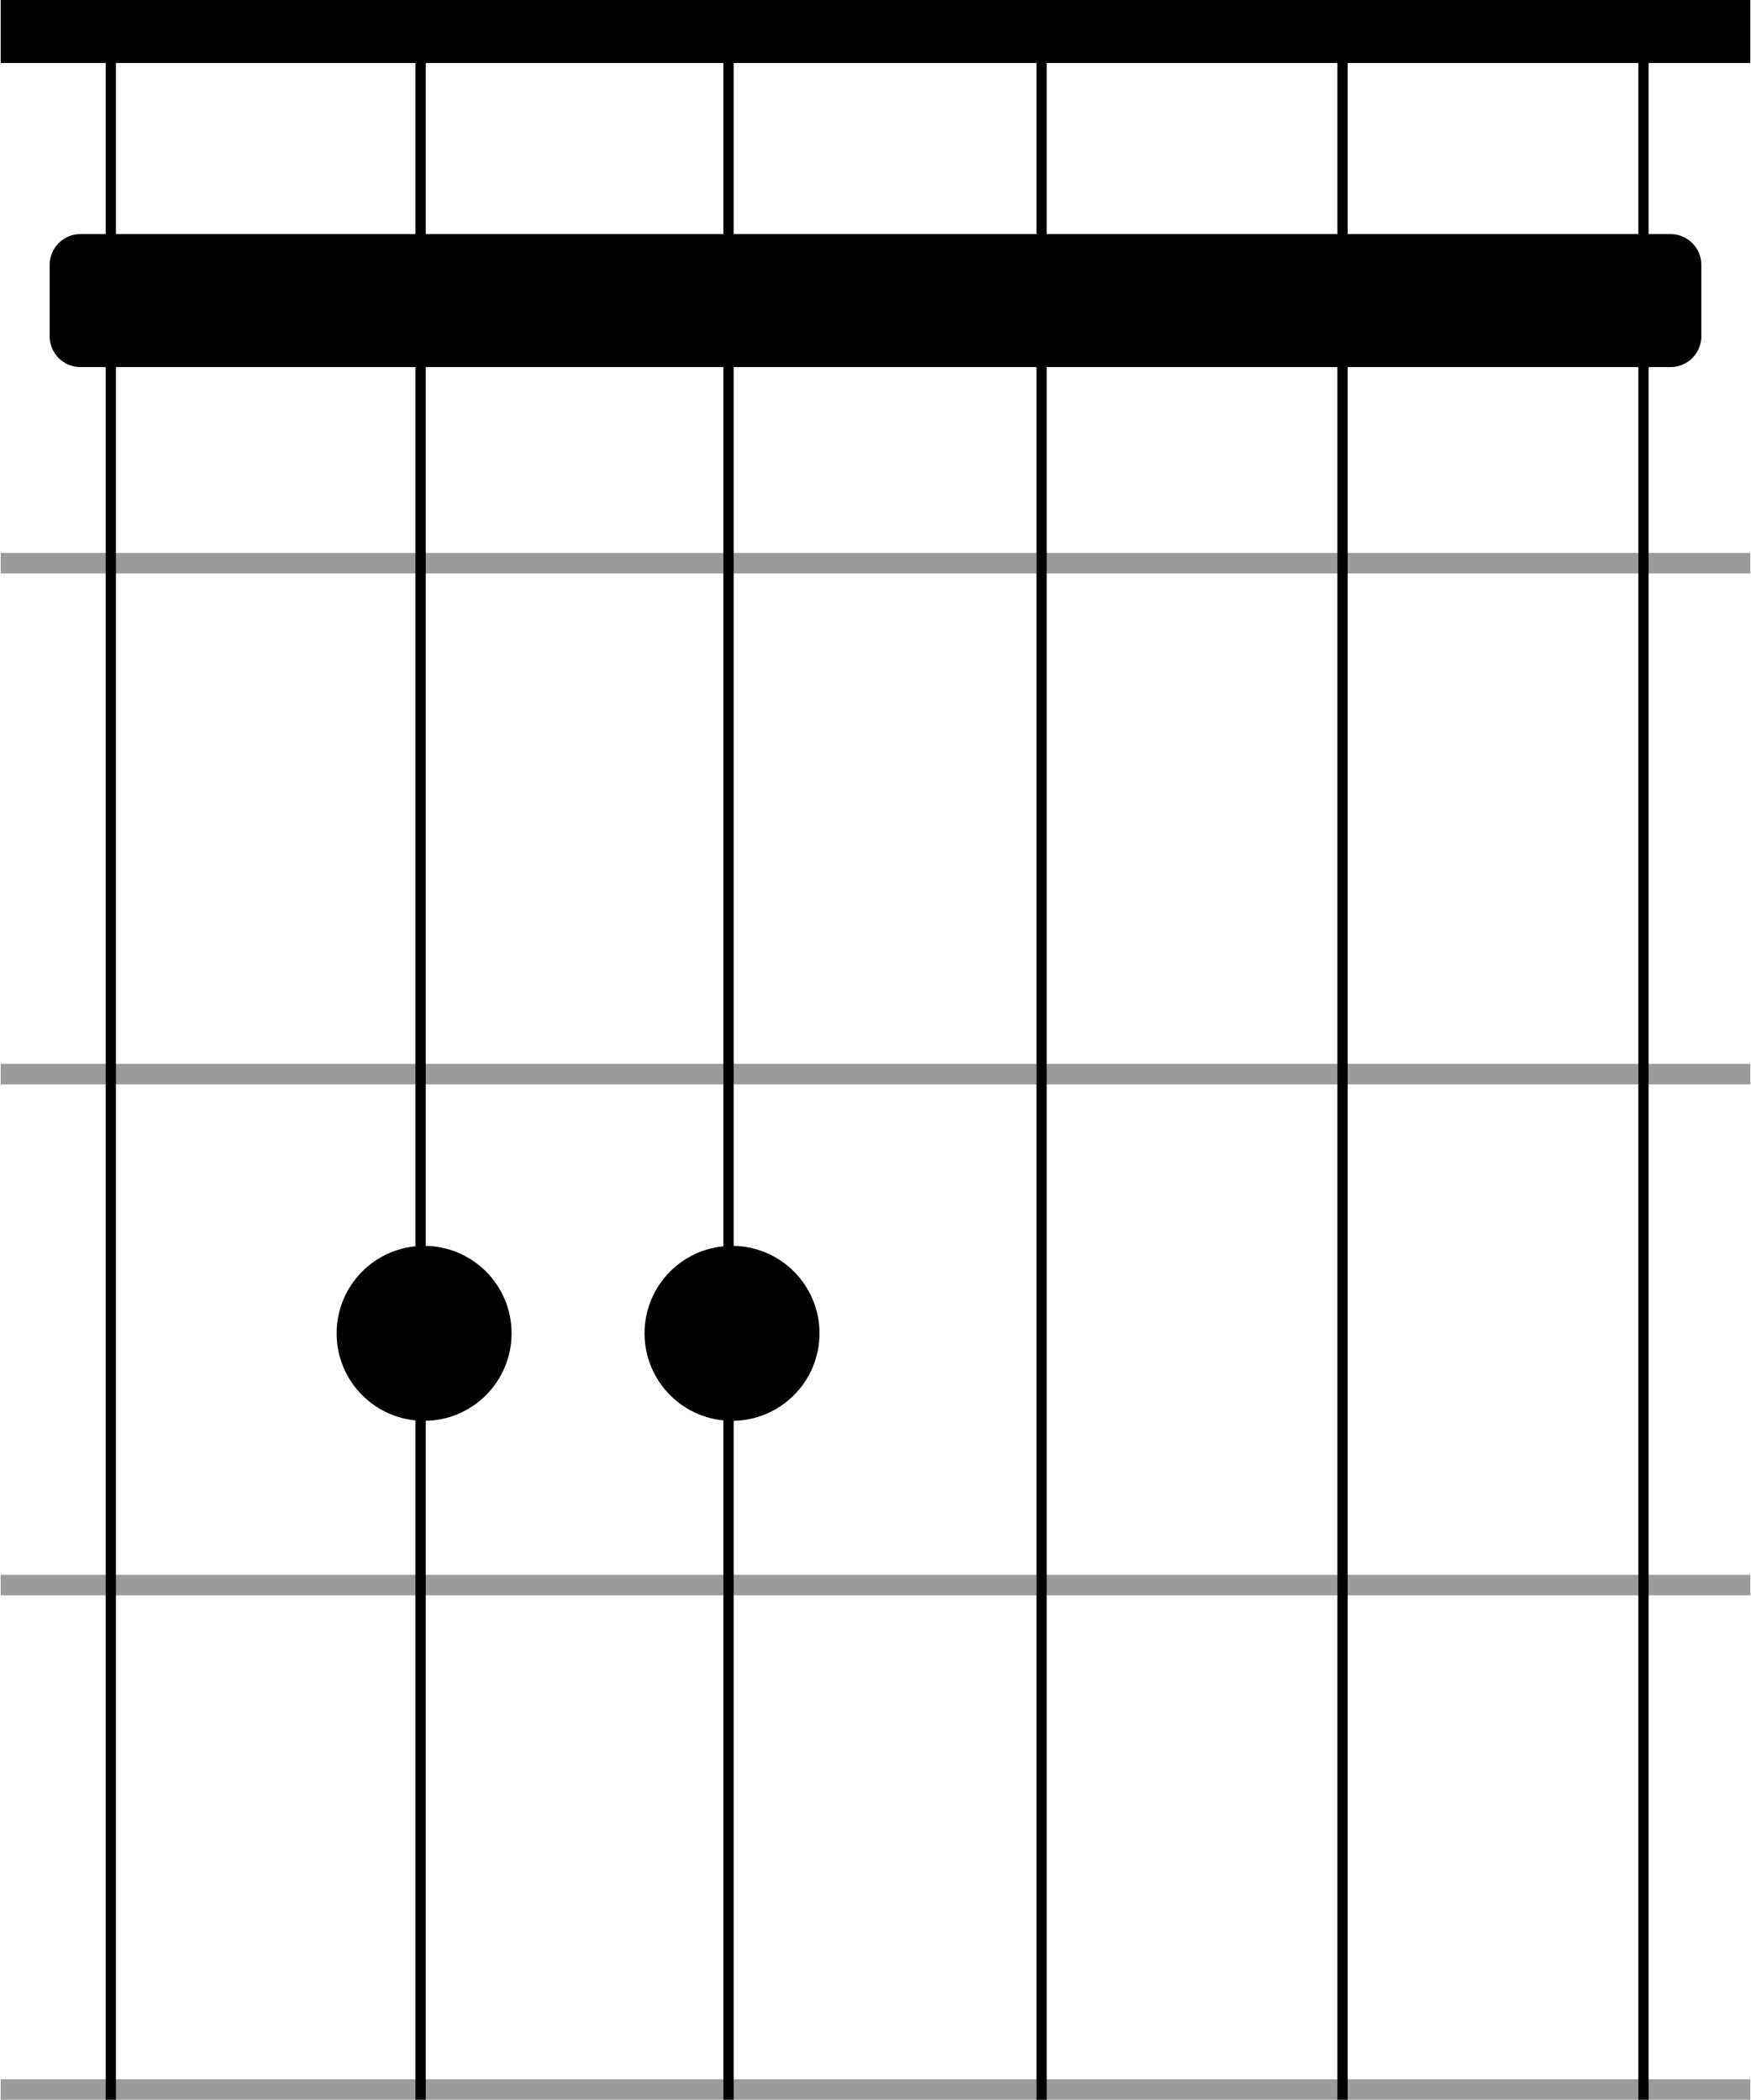 <svg width="854" height="1024" viewBox="0 0 854 1024" fill="none" xmlns="http://www.w3.org/2000/svg">
<circle cx="357.025" cy="650.237" r="42.666" fill="black"/>
<circle cx="206.839" cy="650.237" r="42.666" fill="black"/>
<rect x="0.333" width="853.33" height="30.72" fill="black"/>
<path d="M24.227 129.16C24.227 120.876 30.942 114.16 39.227 114.16H814.77C823.054 114.16 829.77 120.876 829.77 129.16V164.013C829.77 172.298 823.054 179.013 814.77 179.013H39.227C30.942 179.013 24.227 172.298 24.227 164.013V129.16Z" fill="black"/>
<rect x="0.333" y="768" width="853.333" height="10" fill="#9B9B9B"/>
<rect x="0.333" y="269.653" width="853.333" height="10" fill="#9B9B9B"/>
<rect x="0.333" y="518.827" width="853.333" height="10" fill="#9B9B9B"/>
<rect width="853.333" height="10" transform="matrix(1 0 0 -1 0.333 1024)" fill="#9B9B9B"/>
<line x1="654.78" y1="1.01848e-07" x2="654.78" y2="1024" stroke="black" stroke-width="5"/>
<line x1="54.033" y1="1.01848e-07" x2="54.033" y2="1024" stroke="black" stroke-width="5"/>
<line x1="801.553" y1="1.01848e-07" x2="801.553" y2="1024" stroke="black" stroke-width="5"/>
<path d="M355.32 0L355.32 1024" stroke="black" stroke-width="5"/>
<line x1="508.007" y1="1.01848e-07" x2="508.007" y2="1024" stroke="black" stroke-width="5"/>
<path d="M205.133 0L205.133 1024" stroke="black" stroke-width="5"/>
</svg>
